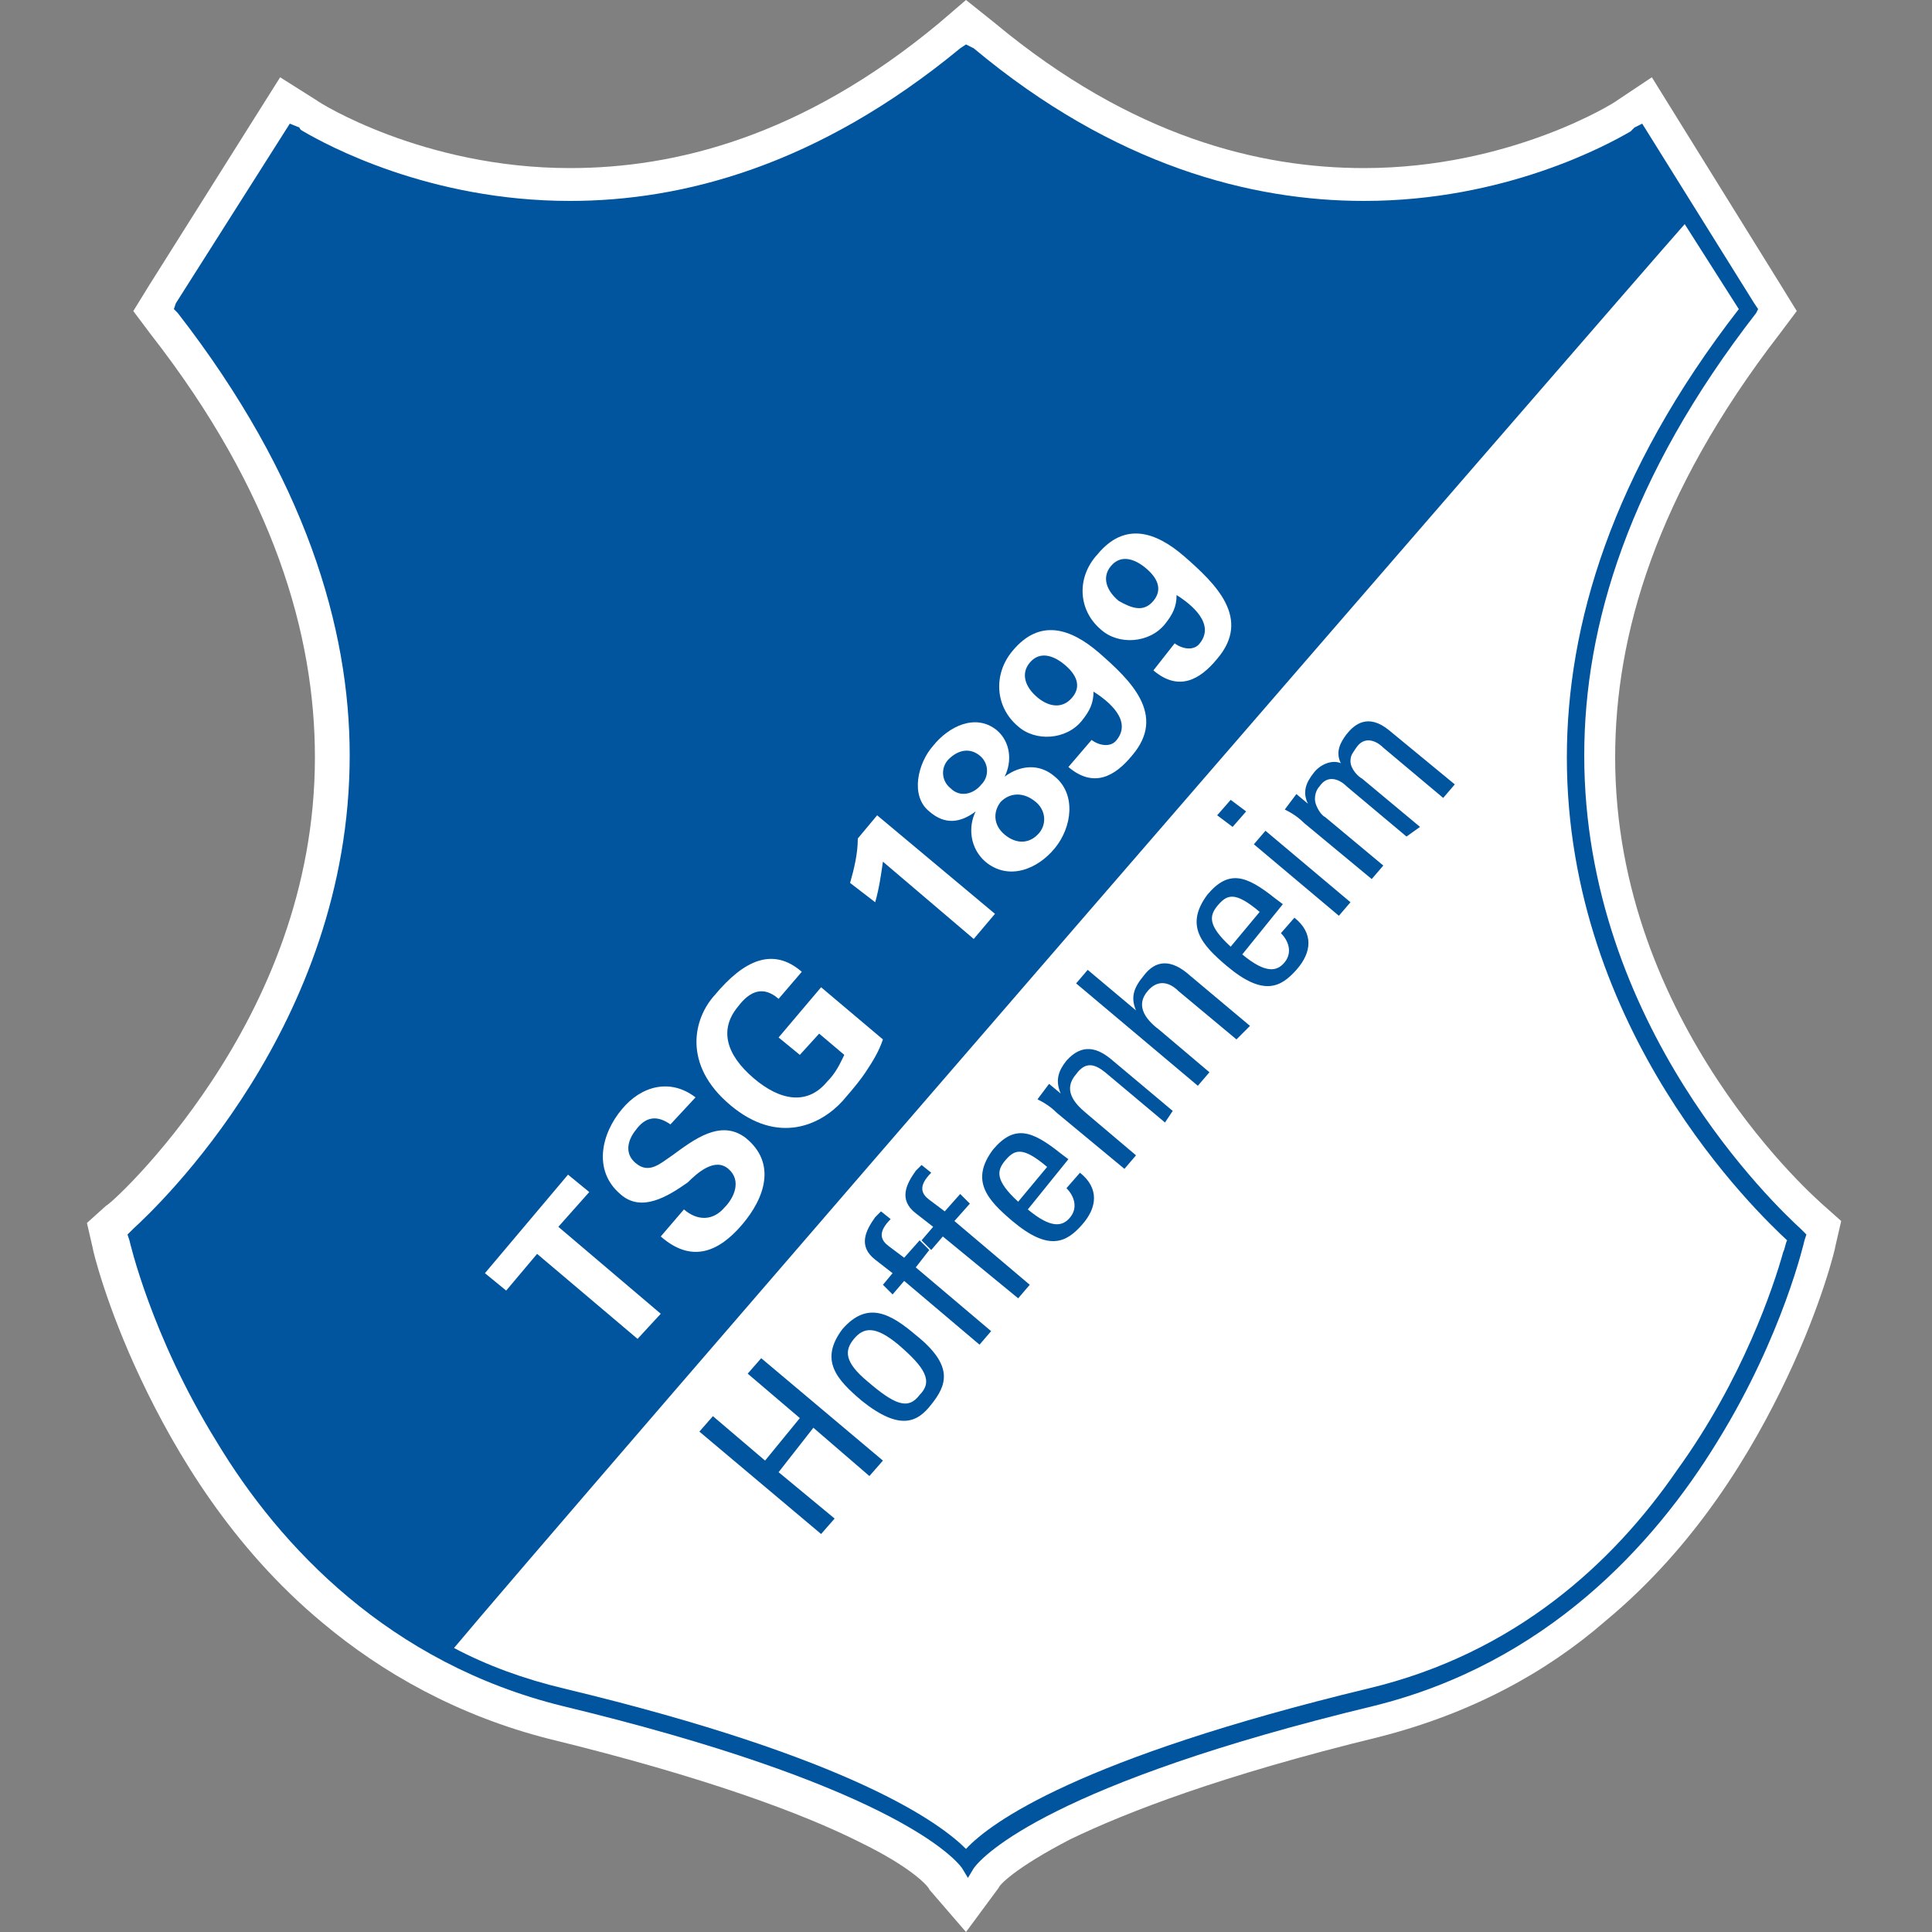 <?xml version="1.0" encoding="utf-8"?>
<!-- Generator: Adobe Illustrator 19.2.1, SVG Export Plug-In . SVG Version: 6.00 Build 0)  -->
<svg version="1.1" id="Capa_1" xmlns="http://www.w3.org/2000/svg" xmlns:xlink="http://www.w3.org/1999/xlink" x="0px" y="0px"
	 viewBox="0 0 100 100" style="enable-background:new 0 0 100 100;" xml:space="preserve">
<rect x="0" y="0" width="100" height="100" fill="#808080" stroke="none"/>
<style type="text/css">
	.st0{fill:url(#path34_4_);}
	.st1{fill:url(#path890_1_);}
	.st2{fill:#FFE500;stroke:#000000;stroke-width:2.098;stroke-miterlimit:3.863;}
	.st3{fill:#DA020E;}
	.st4{fill:#FFE500;}
	.st5{clip-path:url(#SVGID_2_);}
	.st6{fill:none;stroke:#B54005;stroke-width:10;stroke-miterlimit:3.863;}
	.st7{fill:url(#path7506_1_);}
	.st8{fill:url(#path8794_1_);}
	.st9{fill:url(#path15846_1_);}
	.st10{fill:url(#path16274_1_);}
	.st11{fill:url(#path39821_1_);}
	.st12{fill:url(#path39847_1_);}
	.st13{fill:url(#path39878_1_);}
	.st14{fill:url(#path39888_1_);}
	.st15{fill:url(#path41035_1_);}
	.st16{fill:url(#path9646-8_1_);}
	.st17{fill:url(#path41092_1_);}
	.st18{fill:url(#path41094_1_);}
	.st19{fill:none;stroke:#000000;stroke-width:2.098;stroke-miterlimit:3.863;}
	.st20{fill:url(#path41152_1_);}
	.st21{fill:url(#path39854_1_);}
	.st22{fill:url(#path39874_1_);}
	.st23{fill:#9C824A;stroke:#9C824A;stroke-width:0.793;stroke-miterlimit:282;}
	.st24{fill:#023474;stroke:#023474;stroke-width:0.793;stroke-miterlimit:282;}
	.st25{fill:#FFFFFF;stroke:#FFFFFF;stroke-width:0.793;stroke-miterlimit:282;}
	.st26{fill:#EF0107;stroke:#EF0107;stroke-width:0.793;stroke-miterlimit:282;}
	.st27{fill:#DB0007;stroke:#DB0007;stroke-width:0.793;stroke-miterlimit:282;}
	.st28{fill:#FFFFFF;}
	.st29{fill:#9C824A;}
	.st30{fill:#EF0107;stroke:#EF0107;stroke-width:0.311;stroke-miterlimit:282;}
	.st31{fill:#DB0007;stroke:#DB0007;stroke-width:0.311;stroke-miterlimit:282;}
	.st32{fill:#DB0007;}
	.st33{fill:#FFFFFF;stroke:#FFFFFF;stroke-width:0.311;stroke-miterlimit:282;}
	.st34{fill:#FFFFFF;stroke:#FFFFFF;stroke-width:0.554;stroke-miterlimit:3.864;}
	.st35{fill:#231F20;}
	.st36{fill:#00B6F1;stroke:#00B6F1;stroke-width:1.700000e-02;stroke-miterlimit:3.864;}
	.st37{fill:#EF3E2E;}
	.st38{fill:#BBBDBF;}
	.st39{fill:#F0B83D;}
	.st40{fill:#00B6F1;stroke:#FFFFFF;stroke-width:1.700000e-02;stroke-miterlimit:3.864;}
	.st41{fill:#001C58;}
	.st42{fill:#94BEE5;}
	.st43{fill:none;stroke:#7A003C;stroke-width:2.244;stroke-miterlimit:6;}
	.st44{fill:#7A003C;}
	.st45{fill:#FFE600;}
	.st46{fill:#DBA111;}
	.st47{fill:#034694;}
	.st48{fill:#D1D3D4;}
	.st49{fill:#ED1C24;}
	.st50{fill:#6A7AB5;}
	.st51{fill:none;}
	.st52{fill:#274488;}
	.st53{fill:#004798;stroke:#004798;stroke-width:9.375000e-02;}
	.st54{fill:#FFFFFF;stroke:#FFFFFF;stroke-width:9.375000e-02;}
	.st55{fill:#FABC00;stroke:#FABC00;stroke-width:9.375000e-02;}
	.st56{fill:none;stroke:#FFFFFF;stroke-width:7.865;stroke-miterlimit:3.864;}
	.st57{fill:none;stroke:#FFFFFF;stroke-width:7.865;stroke-miterlimit:12;}
	.st58{fill:none;stroke:#FFFFFF;stroke-width:7.865;stroke-miterlimit:22;}
	.st59{fill:none;stroke:#FFFFFF;stroke-width:7.865;stroke-miterlimit:6;}
	.st60{fill:#00A398;}
	.st61{fill:#D00027;}
	.st62{fill:none;stroke:#FFFFFF;stroke-width:17.391;stroke-miterlimit:3.864;}
	.st63{fill:none;stroke:#FFFFFF;stroke-width:13.111;stroke-miterlimit:3.864;}
	.st64{fill:#FEF667;}
	.st65{fill:#D00027;stroke:#D00027;}
	.st66{fill:#5299C6;}
	.st67{fill:#60223B;}
	.st68{fill:#F7C240;}
	.st69{fill:#292D6B;}
	.st70{fill:#1B458F;}
	.st71{fill:#C4122E;}
	.st72{fill:#27409B;}
	.st73{clip-path:url(#SVGID_4_);}
	.st74{fill:#F4F4F4;}
	.st75{fill:#D3D2D2;}
	.st76{fill:#A7A5A6;}
	.st77{fill:#091453;}
	.st78{fill:none;stroke:#FFFFFF;stroke-width:6.63;}
	.st79{clip-path:url(#SVGID_6_);}
	.st80{fill:#724314;}
	.st81{fill:#240B08;}
	.st82{fill:#018B4B;}
	.st83{fill:#A6181D;}
	.st84{fill:#592D09;}
	.st85{fill:#FFCE65;}
	.st86{fill:#5CBFEB;}
	.st87{fill:none;stroke:#000000;stroke-width:10;}
	.st88{fill:none;stroke:#000000;}
	.st89{fill:#B2B2B2;}
	.st90{fill:none;stroke:#000000;stroke-width:0.3;}
	.st91{fill:#00A650;stroke:#000000;stroke-width:2;}
	.st92{fill:#241F20;stroke:#241F20;stroke-width:9.375000e-02;}
	.st93{fill:#FFF200;stroke:#FFF200;stroke-width:9.375000e-02;}
	.st94{fill:#A68A26;}
	.st95{fill:none;stroke:#A68A26;stroke-width:4.792100e-02;stroke-miterlimit:3.864;}
	.st96{fill:#211E1E;}
	.st97{fill:none;stroke:#211E1E;stroke-width:4.792100e-02;stroke-miterlimit:3.864;}
	.st98{fill:#EB172B;}
	.st99{fill:none;stroke:#EB172B;stroke-width:4.792100e-02;stroke-miterlimit:3.864;}
	.st100{fill:#A68A26;stroke:#A68A26;stroke-width:4.792100e-02;stroke-miterlimit:3.864;}
	.st101{fill:#D1BF7F;}
	.st102{fill:none;stroke:#D1BF7F;stroke-width:4.792100e-02;stroke-miterlimit:3.864;}
	.st103{fill:none;stroke:#FFFFFF;stroke-width:4.792100e-02;stroke-miterlimit:3.864;}
	.st104{fill:#EB172B;stroke:#EB172B;stroke-width:4.792100e-02;stroke-miterlimit:3.864;}
	.st105{fill:#ED2127;}
	.st106{fill:#FBEE23;}
	.st107{stroke:#000000;}
	.st108{fill:#CF1F44;}
	.st109{fill:#1B449C;}
	.st110{fill:#E03A3E;}
	.st111{fill:#E03A3E;stroke:#E03A3E;stroke-width:0.656;}
	.st112{fill:none;stroke:#1B449C;stroke-width:0.749;}
	.st113{fill:none;stroke:#1B449C;stroke-width:0.757;}
	.st114{fill:#1B449C;stroke:#1B449C;stroke-width:0.627;}
	.st115{fill:#1B449C;stroke:#1B449C;stroke-width:0.675;}
	.st116{fill:#2E6ABD;stroke:#2E6ABD;stroke-width:0.617;}
	.st117{fill:#FFFFFF;stroke:#FFFFFF;stroke-width:0.618;}
	.st118{fill:#ED1248;}
	.st119{fill:#2E6ABD;}
	.st120{fill:#FDE100;}
	.st121{fill:#CC0000;}
	.st122{fill:#211E1F;}
	.st123{fill:#ED1A3B;}
	.st124{fill:#00AEEF;}
	.st125{fill:#FFC40D;}
	.st126{fill:#22B24C;}
	.st127{fill:#FFC20E;}
	.st128{fill:#0A3F86;}
	.st129{fill:#005CA9;}
	.st130{fill:#FFE000;}
	.st131{fill:#E2001A;}
	.st132{opacity:0;}
	.st133{opacity:0;fill:#FFFFFF;}
	.st134{fill:#FFFFFF;stroke:#000000;}
	.st135{fill:#0060A9;}
	.st136{fill:#E32219;}
	.st137{fill:#FFED00;}
	.st138{fill:#1D9053;}
	.st139{fill:#52A600;}
	.st140{fill:#EE2523;}
	.st141{fill:#F7D117;}
	.st142{fill:#171796;}
	.st143{fill:#009959;}
	.st144{fill:#D42E12;}
	.st145{fill:#703824;}
	.st146{fill:#E5254E;}
	.st147{fill:#8AC3EE;}
	.st148{fill:#B19221;}
	.st149{fill:#F5C03E;}
	.st150{fill:#FF1119;}
	.st151{fill:#1E6BC0;}
	.st152{fill:#B4742A;}
	.st153{fill:#371B02;}
	.st154{fill:url(#SVGID_7_);}
	.st155{fill:url(#SVGID_8_);}
	.st156{fill:url(#SVGID_9_);}
	.st157{fill:url(#SVGID_10_);}
	.st158{fill:url(#SVGID_11_);}
	.st159{fill:url(#SVGID_12_);}
	.st160{fill:url(#SVGID_13_);}
	.st161{fill:url(#SVGID_14_);}
	.st162{fill:url(#SVGID_15_);}
	.st163{fill:url(#SVGID_16_);}
	.st164{fill:#EB2626;}
	.st165{fill:#E9C32C;}
	.st166{fill:#D9D9D9;}
	.st167{fill:#009C5E;}
	.st168{fill:#1C75BC;}
	.st169{fill:#611D5C;}
	.st170{fill:#E2B900;}
	.st171{fill:#004B95;}
	.st172{fill:#A4234B;}
	.st173{fill:#DB2F36;}
	.st174{fill:#FFDF00;}
	.st175{fill:#A38D44;}
	.st176{fill:#57175E;}
	.st177{fill:#AFDCFD;}
	.st178{fill:#0090C6;}
	.st179{fill:#DB5232;}
	.st180{fill:#23C1E0;}
	.st181{fill:#F1A92A;}
	.st182{fill:#167FB6;}
	.st183{fill:#FED75D;}
	.st184{fill:#378CBF;}
	.st185{fill:#3E9692;}
	.st186{fill:#E67F29;}
	.st187{fill:#D8B43C;}
	.st188{fill:#EF3B33;}
	.st189{fill:#24923D;}
	.st190{opacity:6.000001e-02;fill:#101010;enable-background:new    ;}
	.st191{fill:#00529F;}
	.st192{fill:#EE324E;}
	.st193{fill:#FEBE10;}
	.st194{fill:#143C8B;}
	.st195{fill:#FFE24A;}
	.st196{fill:#EC1D24;}
	.st197{fill:#E6A514;}
	.st198{fill:#FFDF1C;}
	.st199{fill:#EE3524;}
	.st200{fill:#B23428;}
	.st201{fill:#D18816;}
	.st202{fill:#0097D7;}
	.st203{fill:#ED1C23;}
	.st204{fill:#E30613;}
	.st205{fill:#FFE400;}
	.st206{fill:#C51A1B;}
	.st207{clip-path:url(#SVGID_19_);}
	.st208{clip-path:url(#SVGID_20_);fill:none;stroke:#000000;stroke-width:0.813;stroke-miterlimit:3.864;}
	.st209{fill:#0093D5;}
	.st210{fill:#004B9D;}
	.st211{fill:#FCC24F;}
	.st212{fill:#009545;}
	.st213{fill:#0072BB;}
	.st214{fill:#C4974E;}
	.st215{fill:url(#path1292_1_);}
	.st216{fill:#004996;}
	.st217{fill:#FFE667;}
	.st218{fill:none;stroke:#005187;stroke-width:0.153;stroke-miterlimit:3.864;}
	.st219{fill:#005187;}
	.st220{clip-path:url(#SVGID_22_);}
	.st221{clip-path:url(#SVGID_24_);fill:none;stroke:#000000;stroke-width:0.296;stroke-miterlimit:3.864;}
	.st222{clip-path:url(#SVGID_26_);fill:#FFE667;}
	.st223{clip-path:url(#SVGID_28_);fill:none;stroke:#000000;stroke-width:8.300000e-02;stroke-miterlimit:3.864;}
	.st224{fill:none;stroke:#000000;stroke-width:0.153;stroke-miterlimit:3.864;}
	.st225{clip-path:url(#SVGID_30_);fill:#E70005;}
	.st226{clip-path:url(#SVGID_32_);fill:none;stroke:#E70005;stroke-width:0.296;stroke-miterlimit:3.864;}
	.st227{clip-path:url(#SVGID_34_);fill:#E70005;}
	.st228{clip-path:url(#SVGID_36_);fill:none;stroke:#E70005;stroke-width:0.296;stroke-miterlimit:3.864;}
	.st229{clip-path:url(#SVGID_38_);fill:#E70005;}
	.st230{clip-path:url(#SVGID_40_);fill:none;stroke:#E70005;stroke-width:0.296;stroke-miterlimit:3.864;}
	.st231{clip-path:url(#SVGID_42_);fill:#E70005;}
	.st232{clip-path:url(#SVGID_44_);fill:none;stroke:#E70005;stroke-width:0.296;stroke-miterlimit:3.864;}
	.st233{fill:#E70005;}
	.st234{fill:none;stroke:#000000;stroke-width:0.141;stroke-miterlimit:3.864;}
	.st235{fill:#00276D;}
	.st236{fill:#C49308;}
	.st237{fill:#179D33;}
	.st238{fill:#999999;}
	.st239{fill:#FF0000;}
	.st240{fill:#E31837;}
	.st241{fill:#06357A;}
	.st242{fill:#B4053F;}
	.st243{fill:#DCA43E;}
	.st244{fill:#005CA5;}
	.st245{fill:#FAC400;}
	.st246{fill:#004083;}
	.st247{fill:#A95932;}
	.st248{fill:none;stroke:#000000;stroke-width:1.222;}
	.st249{fill:#E62627;}
	.st250{fill:#00458C;}
	.st251{fill:#E11B22;}
	.st252{fill:#00AB4E;}
	.st253{fill:#F47920;}
	.st254{fill:#C7C8CA;}
	.st255{fill:#E11515;}
	.st256{fill:#A4965F;}
	.st257{fill:#E51636;}
	.st258{fill:#EACC00;}
	.st259{fill:#4F846B;}
	.st260{fill:#E22227;}
	.st261{fill:#FAE700;}
	.st262{fill:url(#SVGID_45_);}
	.st263{fill:#666666;}
	.st264{fill:#FFF200;}
	.st265{fill:#00275D;}
	.st266{fill:#EF3E33;}
	.st267{fill:none;stroke:#00275D;stroke-width:2.632;}
	.st268{fill:#3F7652;}
	.st269{fill:#F1D261;}
	.st270{fill:#004D8F;}
	.st271{fill:#E7B137;stroke:#E7B137;stroke-miterlimit:10;}
	.st272{fill:#E7B137;}
	.st273{fill:#162577;}
	.st274{fill:#12692C;}
	.st275{fill:#D8141D;}
	.st276{fill:#AB830D;}
	.st277{fill:#0086CB;}
	.st278{fill:#001F42;}
	.st279{fill:#9A8F4A;}
	.st280{fill:#00559D;}
	.st281{fill:#FDDE00;}
	.st282{fill:#00924C;}
	.st283{fill:#233984;}
	.st284{fill:#FFD42E;}
	.st285{fill:#BA3733;}
	.st286{fill:#46714D;}
	.st287{fill:#221F1F;}
	.st288{fill:#00559E;}
	.st289{fill:#005C46;}
	.st290{fill:#FBC860;}
	.st291{fill:#D57C48;}
	.st292{fill:#040403;}
	.st293{fill:#4AB969;}
	.st294{fill:#8ED8F8;}
	.st295{fill:#FEC34E;}
	.st296{fill:#FFC95B;}
	.st297{fill:#00644C;}
	.st298{fill:#70B865;}
	.st299{fill:#CA6F44;}
	.st300{fill:#A8B8BE;}
	.st301{fill:#1C2C80;}
	.st302{fill:#E10321;}
	.st303{fill:none;stroke:#231F20;stroke-width:0.318;stroke-miterlimit:3.864;}
	.st304{fill:#D71920;}
	.st305{fill:#484749;}
	.st306{fill:#D9DBDC;}
	.st307{fill:#DF725A;}
	.st308{fill:#F2CABA;}
	.st309{fill:#E89C84;}
	.st310{fill:#264F99;}
	.st311{clip-path:url(#SVGID_47_);}
	.st312{fill:#161413;}
	.st313{fill:#ED1B26;}
	.st314{fill:#E60D2E;}
	.st315{fill:#FCD600;}
	.st316{fill:#004D91;}
	.st317{fill:#EAB412;}
	.st318{fill:#FDD31D;}
	.st319{fill:#EFB800;}
</style>
<g>
	<path class="st28" d="M94.4,62.4L94.4,62.4c-0.1-0.1-2.8-2.4-5.5-6.5c-2.7-4.1-5.3-9.8-5.3-16.7c0-6.3,2.1-13.6,8.5-21.9l0.9-1.2
		l-0.8-1.3L85.5,4l-1.8,1.2l0,0c-0.1,0.1-5.5,3.5-13.1,3.5c-5.4,0-12-1.6-19.1-7.5L50,0l-1.4,1.2c-7.1,5.9-13.7,7.5-19.1,7.5
		c-7.6,0-13-3.4-13.1-3.5l0,0L14.5,4L7.7,14.8l-0.8,1.3l0.9,1.2c6.4,8.2,8.5,15.6,8.5,21.9c0,6.9-2.6,12.6-5.3,16.7
		c-2.7,4.1-5.4,6.5-5.5,6.5l0,0l-1,0.9l0.3,1.3c0,0.1,0.7,3,2.5,6.8c1.8,3.8,4.7,8.7,9.4,12.6c3.1,2.6,7,4.8,11.7,6
		c8.2,2,13.2,3.9,16,5.3c2.9,1.4,3.7,2.4,3.7,2.5L50,100l1.7-2.3c0-0.1,0.8-1,3.7-2.5c2.9-1.4,7.8-3.3,16-5.3
		c4.7-1.2,8.6-3.3,11.7-6c4.7-3.9,7.6-8.8,9.4-12.6c1.8-3.8,2.5-6.7,2.5-6.8l0.3-1.3L94.4,62.4z"/>
	<path class="st288" d="M93.3,63.7c0,0,0,0-0.1-0.1c-1.2-1.1-11.2-10.5-11.2-24.5c0-6.7,2.3-14.4,8.9-22.9L91,16l-0.2-0.3L85,6.4
		l-0.4,0.2c0,0-0.1,0.1-0.2,0.2c-1.2,0.7-6.5,3.6-13.8,3.6c-5.8,0-12.9-1.8-20.2-7.9L50,2.3l0,0l0,0l-0.3,0.2
		c-7.4,6.1-14.4,7.9-20.2,7.9c-7.3,0-12.6-2.9-13.8-3.6c-0.2-0.1-0.2-0.2-0.2-0.2L15,6.4l-5.9,9.3L9,16l0.2,0.2
		c6.6,8.5,8.9,16.3,8.9,22.9c0,14-10,23.4-11.2,24.5c-0.1,0.1-0.1,0.1-0.1,0.1l-0.2,0.2l0.1,0.3c0,0,1.1,4.9,4.5,10.4
		c3.3,5.5,9,11.5,17.9,13.7c16.6,4,20.2,7.7,20.7,8.4l0.3,0.5v0v0l0.3-0.5c0.5-0.7,4.1-4.4,20.7-8.4C80,86.1,85.6,80,88.9,74.6
		c3.4-5.5,4.5-10.4,4.5-10.4l0.1-0.3L93.3,63.7z"/>
	<path class="st28" d="M81.1,39.2c0-6.8,2.3-14.7,8.9-23.2l-2.8-4.4C84.1,15.1,27.9,80,23.5,85.3c1.7,0.9,3.6,1.6,5.7,2.1
		c15,3.6,19.5,7,20.8,8.3c1.3-1.4,5.9-4.7,20.8-8.3c7.6-1.8,12.7-6.5,16-11.3c3.4-4.7,5-9.5,5.5-11.3c0.1-0.2,0.1-0.4,0.2-0.6
		C91,62.8,81.1,53.4,81.1,39.2z"/>
	<polyline class="st28" points="25.1,65.9 29.4,60.8 30.5,61.7 28.9,63.5 34.2,68 33,69.3 27.8,64.9 26.2,66.8 25.1,65.9 	"/>
	<path class="st28" d="M34.7,58.2c-0.7-0.5-1.3-0.4-1.8,0.3c-0.4,0.5-0.6,1.2,0,1.7c0.7,0.6,1.3,0,1.9-0.4c1.1-0.8,2.5-1.9,3.8-0.9
		c1.6,1.3,1,3.1-0.2,4.5c-1.2,1.4-2.6,2-4.2,0.6l1.2-1.4c0.7,0.6,1.5,0.6,2.1-0.1c0.5-0.5,0.9-1.4,0.2-2c-0.7-0.6-1.6,0.2-2.1,0.7
		c-1,0.7-2.4,1.6-3.5,0.6c-1.4-1.2-1-3.1,0.1-4.4c1-1.2,2.5-1.6,3.8-0.6L34.7,58.2"/>
	<path class="st28" d="M41.4,54.6l-1.1-0.9l2.2-2.6l3.2,2.7c-0.2,0.6-0.5,1.1-0.9,1.7c-0.2,0.3-0.5,0.7-1.2,1.5
		c-1.1,1.2-3.3,2.3-5.8,0.2c-2.5-2.1-1.9-4.5-0.8-5.7c1.5-1.8,3-2.5,4.5-1.2l-1.2,1.4c-0.8-0.7-1.5-0.4-2.1,0.4
		c-1,1.2-0.6,2.5,0.8,3.7c1.4,1.2,2.8,1.4,3.8,0.2c0.5-0.5,0.7-1,0.9-1.4l-1.3-1.1L41.4,54.6"/>
	<path class="st28" d="M44,45.7c0.2-0.7,0.4-1.5,0.4-2.3l1-1.2l6.1,5.1l-1.1,1.3l-4.7-4c-0.1,0.7-0.2,1.4-0.4,2.1L44,45.7"/>
	<path class="st28" d="M50.5,42c-0.8,0.6-1.6,0.7-2.4,0c-1-0.8-0.6-2.5,0.2-3.4c0.8-1,2.2-1.7,3.3-0.8c0.7,0.6,0.8,1.6,0.4,2.4l0,0
		l0,0c0.8-0.6,1.8-0.7,2.6,0c1.1,0.9,0.9,2.6,0,3.7c-0.9,1.1-2.4,1.7-3.6,0.7C50.2,43.9,50.1,42.8,50.5,42L50.5,42 M50.8,40.6
		c0.4-0.4,0.4-1.1-0.1-1.5c-0.5-0.4-1.1-0.3-1.6,0.2c-0.4,0.4-0.4,1.1,0.1,1.5C49.7,41.3,50.4,41.1,50.8,40.6z M53.8,43.1
		c0.4-0.5,0.3-1.2-0.2-1.6C53,41,52.3,41,51.8,41.5c-0.4,0.5-0.4,1.2,0.2,1.7C52.6,43.7,53.3,43.7,53.8,43.1z"/>
	<path class="st28" d="M56.5,38.3c0.4,0.3,1,0.4,1.3,0c0.8-1-0.4-2-1.2-2.5c0,0.6-0.2,1-0.6,1.5c-0.8,1-2.4,1.1-3.3,0.3
		c-1.2-1-1.3-2.7-0.3-3.9c1.4-1.7,3-1.2,4.5,0.1c1.6,1.4,3.5,3.2,1.7,5.3c-0.9,1.1-2,1.7-3.3,0.6L56.5,38.3 M55.5,36.1
		c0.5-0.6,0.2-1.2-0.4-1.7c-0.6-0.5-1.3-0.7-1.8-0.1c-0.5,0.6-0.2,1.3,0.4,1.8C54.3,36.6,55,36.7,55.5,36.1z"/>
	<path class="st28" d="M60.8,33.3c0.4,0.3,1,0.4,1.3,0c0.8-1-0.4-2-1.2-2.5c0,0.6-0.2,1-0.6,1.5c-0.8,1-2.4,1.1-3.3,0.3
		c-1.2-1-1.3-2.7-0.2-3.9c1.4-1.7,3-1.2,4.5,0.1c1.6,1.4,3.5,3.2,1.7,5.3c-0.9,1.1-2,1.7-3.3,0.6L60.8,33.3 M59.7,31.1
		c0.5-0.6,0.2-1.2-0.4-1.7c-0.6-0.5-1.3-0.7-1.8-0.1c-0.5,0.6-0.2,1.3,0.4,1.8C58.6,31.5,59.2,31.7,59.7,31.1z"/>
	<polyline class="st288" points="42.5,79.4 36.2,74.1 36.9,73.3 39.6,75.6 41.4,73.4 38.7,71.1 39.4,70.3 45.7,75.6 45,76.4 
		42.1,73.9 40.3,76.2 43.2,78.6 42.5,79.4 	"/>
	<path class="st288" d="M44.6,72.5c-1.3-1.1-2.2-2.1-1-3.7c1.3-1.5,2.5-0.8,3.8,0.3c2,1.6,1.6,2.6,0.8,3.6
		C47.5,73.6,46.6,74.1,44.6,72.5 M46.5,69.6c-1.2-1-1.8-0.9-2.3-0.3c-0.5,0.6-0.5,1.2,0.7,2.2c1.4,1.2,2.1,1.5,2.7,0.7
		C48.3,71.5,47.9,70.8,46.5,69.6z"/>
	<path class="st288" d="M46.2,65.9l-0.9-0.7c-0.9-0.7-0.5-1.5,0-2.2c0.1-0.1,0.2-0.2,0.3-0.3l0.5,0.4c-0.7,0.7-0.5,1.1-0.1,1.4
		l0.8,0.6l0.8-0.9l0.5,0.5l-0.7,0.9l3.9,3.3l-0.6,0.7l-3.9-3.3l-0.6,0.7l-0.5-0.5L46.2,65.9"/>
	<path class="st288" d="M48.3,63.5l-0.9-0.7c-0.9-0.7-0.5-1.5,0-2.2c0.1-0.1,0.2-0.2,0.3-0.3l0.5,0.4c-0.7,0.7-0.5,1.1-0.1,1.4
		l0.8,0.6l0.8-0.9l0.5,0.5l-0.8,0.9l3.9,3.3l-0.6,0.7L48.8,64l-0.6,0.7l-0.5-0.5L48.3,63.5"/>
	<path class="st288" d="M53.2,62.6c1.2,1,1.8,0.9,2.2,0.4c0.4-0.5,0.2-1.1-0.2-1.5l0.7-0.8c1,0.8,0.9,1.8,0.1,2.7
		c-0.8,0.9-1.7,1.4-3.6-0.2c-1.3-1.1-2.2-2.1-1-3.7c1.1-1.3,2-1,3.5,0.2l0.4,0.3L53.2,62.6 M54.2,60.4c-1.3-1.1-1.7-0.9-2.2-0.3
		c-0.4,0.5-0.5,1,0.7,2.1L54.2,60.4z"/>
	<path class="st288" d="M60.3,58.1l-3.1-2.6c-0.5-0.4-1-0.6-1.5,0.1c-0.7,0.8-0.1,1.5,0.5,2l2.6,2.2l-0.6,0.7l-3.5-2.9
		c-0.3-0.3-0.6-0.5-1-0.7l0.6-0.8l0.6,0.5l0,0c-0.3-0.7-0.1-1.2,0.3-1.7c0.8-0.9,1.6-0.7,2.4,0l3.1,2.6L60.3,58.1"/>
	<path class="st288" d="M64,53.8l-3-2.5c-0.5-0.5-1.1-0.6-1.6,0c-0.6,0.7-0.2,1.4,0.6,2l2.6,2.2L62,56.2l-6.3-5.3l0.6-0.7l2.5,2.1
		l0,0c-0.3-0.7-0.1-1.2,0.4-1.8c0.6-0.8,1.4-0.9,2.4,0l3.1,2.6L64,53.8"/>
	<path class="st288" d="M64.3,49.4c1.2,1,1.8,0.9,2.2,0.4c0.4-0.5,0.2-1.1-0.2-1.5l0.7-0.8c1,0.8,0.9,1.8,0.1,2.7
		c-0.8,0.9-1.7,1.4-3.6-0.2c-1.3-1.1-2.2-2.1-1-3.7c1.1-1.3,2-1,3.5,0.2l0.4,0.3L64.3,49.4 M65.2,47.2c-1.3-1.1-1.7-0.9-2.2-0.3
		c-0.4,0.5-0.5,1,0.7,2.1L65.2,47.2z"/>
	<path class="st288" d="M63,42.2l0.7-0.8l0.8,0.6l-0.7,0.8L63,42.2 M69.9,46.7l-0.6,0.7l-4.4-3.7l0.6-0.7L69.9,46.7z"/>
	<path class="st288" d="M72.8,43.3l-3.1-2.6c-0.4-0.4-1-0.6-1.4,0c-0.2,0.2-0.3,0.6-0.2,0.9c0.1,0.3,0.3,0.6,0.5,0.7l3,2.5l-0.6,0.7
		l-3.5-2.9c-0.3-0.3-0.6-0.5-1-0.7l0.6-0.8l0.6,0.5l0,0c-0.3-0.6-0.1-1.1,0.3-1.6c0.3-0.4,0.9-0.7,1.4-0.5c-0.3-0.6,0-1.1,0.3-1.5
		c0.4-0.5,1.1-1.1,2.2-0.2l3.4,2.8l-0.6,0.7l-3.1-2.6c-0.4-0.4-1-0.6-1.4,0c-0.2,0.3-0.3,0.4-0.3,0.7c0,0.4,0.4,0.8,0.6,0.9l3,2.5
		L72.8,43.3"/>
</g>
</svg>
